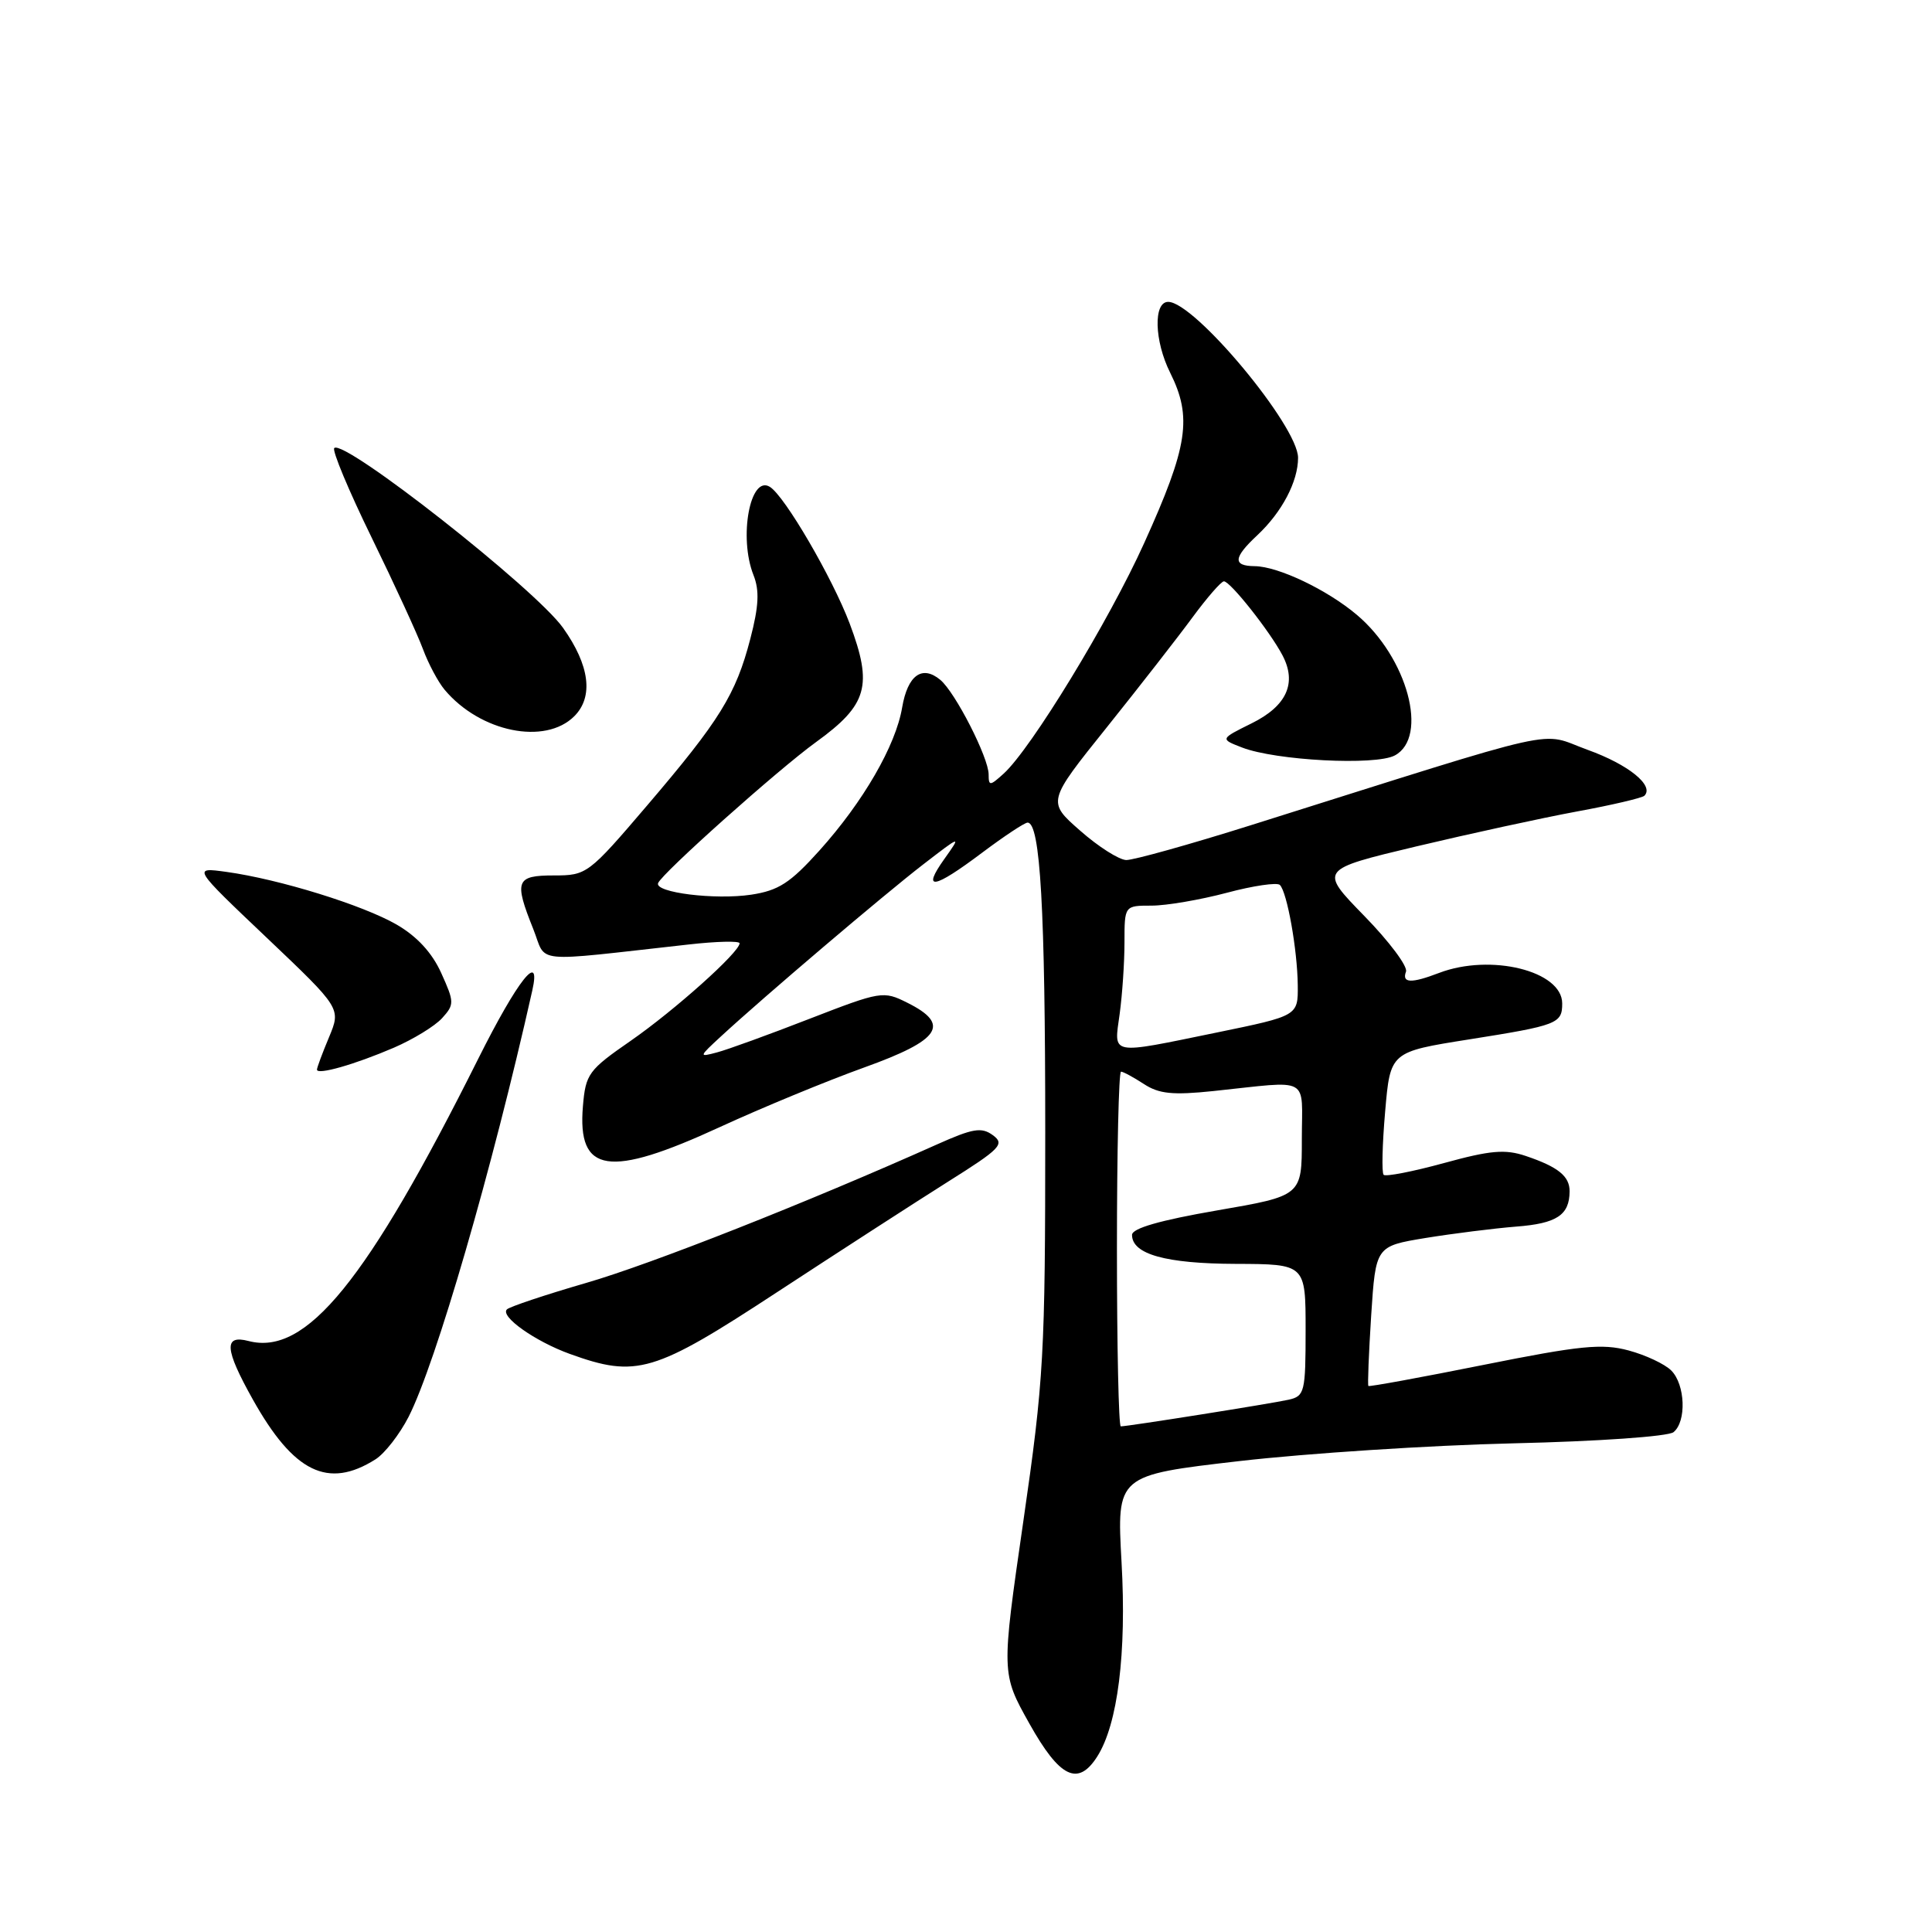<?xml version="1.0" encoding="UTF-8" standalone="no"?>
<!DOCTYPE svg PUBLIC "-//W3C//DTD SVG 1.1//EN" "http://www.w3.org/Graphics/SVG/1.1/DTD/svg11.dtd" >
<svg xmlns="http://www.w3.org/2000/svg" xmlns:xlink="http://www.w3.org/1999/xlink" version="1.1" viewBox="0 0 256 256">
 <g >
 <path fill="currentColor"
d=" M 145.39 232.75 C 148.11 228.47 149.29 219.05 148.61 206.99 C 147.97 195.48 147.97 195.48 164.24 193.60 C 173.18 192.57 189.50 191.51 200.50 191.25 C 211.78 190.99 221.04 190.34 221.75 189.77 C 223.49 188.36 223.31 183.46 221.45 181.60 C 220.61 180.75 218.06 179.55 215.79 178.94 C 212.28 178.00 209.42 178.28 196.60 180.85 C 188.32 182.51 181.44 183.77 181.32 183.65 C 181.20 183.53 181.37 179.32 181.69 174.28 C 182.29 165.13 182.29 165.13 188.89 164.04 C 192.53 163.45 197.93 162.77 200.91 162.53 C 206.27 162.12 207.96 161.01 207.98 157.87 C 208.00 155.86 206.47 154.62 202.17 153.17 C 199.44 152.25 197.49 152.42 191.34 154.11 C 187.21 155.24 183.61 155.94 183.34 155.67 C 183.07 155.40 183.16 151.63 183.54 147.28 C 184.22 139.38 184.22 139.38 194.64 137.73 C 206.39 135.87 207.00 135.63 207.00 132.96 C 207.00 128.65 197.52 126.31 190.68 128.92 C 187.00 130.33 185.73 130.28 186.30 128.75 C 186.56 128.06 184.07 124.74 180.78 121.37 C 174.79 115.23 174.79 115.23 187.64 112.16 C 194.71 110.48 204.29 108.39 208.93 107.53 C 213.57 106.68 217.60 105.73 217.89 105.44 C 219.23 104.10 215.79 101.31 210.38 99.36 C 203.73 96.96 208.37 95.92 165.73 109.35 C 157.60 111.91 150.17 113.98 149.23 113.96 C 148.28 113.93 145.53 112.19 143.13 110.07 C 138.75 106.23 138.75 106.23 146.66 96.37 C 151.01 90.94 156.12 84.38 158.03 81.78 C 159.94 79.19 161.80 77.05 162.17 77.03 C 162.99 76.99 168.27 83.66 169.94 86.84 C 171.87 90.52 170.50 93.55 165.84 95.85 C 161.66 97.92 161.66 97.92 164.58 99.05 C 169.05 100.78 182.26 101.47 184.82 100.10 C 189.34 97.67 186.50 87.13 179.79 81.47 C 175.85 78.14 169.36 75.05 166.25 75.02 C 163.32 74.99 163.41 73.90 166.60 70.92 C 169.86 67.87 172.00 63.81 172.00 60.66 C 172.00 56.46 158.29 40.00 154.79 40.00 C 152.81 40.00 152.95 45.18 155.05 49.38 C 158.00 55.30 157.43 59.11 151.61 71.96 C 146.94 82.30 136.62 99.22 132.99 102.51 C 131.17 104.16 131.00 104.17 131.00 102.62 C 131.00 100.39 126.57 91.72 124.59 90.08 C 122.18 88.08 120.27 89.47 119.54 93.74 C 118.69 98.80 114.38 106.25 108.57 112.71 C 104.71 117.00 103.16 118.00 99.54 118.55 C 94.74 119.27 86.72 118.27 87.20 117.02 C 87.69 115.73 103.11 101.96 108.13 98.33 C 114.96 93.39 115.68 90.86 112.59 82.63 C 110.30 76.57 103.98 65.72 102.01 64.51 C 99.40 62.89 97.86 71.19 99.84 76.20 C 100.65 78.24 100.55 80.32 99.42 84.65 C 97.50 92.02 95.38 95.45 85.73 106.75 C 77.98 115.83 77.74 116.00 73.41 116.00 C 68.36 116.00 68.09 116.69 70.66 123.10 C 72.51 127.74 70.06 127.50 91.25 125.15 C 94.96 124.73 98.00 124.66 98.00 124.99 C 98.00 126.17 89.37 133.89 83.56 137.92 C 77.97 141.79 77.60 142.30 77.24 146.58 C 76.49 155.50 80.66 156.13 95.39 149.34 C 100.95 146.78 109.55 143.23 114.50 141.45 C 124.63 137.81 126.00 135.75 120.23 132.87 C 117.04 131.27 116.73 131.33 107.23 135.01 C 101.88 137.09 96.38 139.09 95.00 139.45 C 92.56 140.10 92.58 140.05 95.55 137.31 C 101.24 132.06 117.17 118.52 122.29 114.57 C 127.39 110.64 127.39 110.64 125.13 113.82 C 122.09 118.09 123.70 117.83 130.12 113.00 C 133.05 110.80 135.77 109.00 136.16 109.00 C 137.85 109.00 138.50 120.45 138.50 150.00 C 138.50 179.51 138.32 182.77 135.59 201.62 C 132.68 221.74 132.68 221.74 136.39 228.37 C 140.42 235.57 142.84 236.75 145.39 232.75 Z  M 49.74 193.38 C 50.97 192.61 52.95 190.06 54.14 187.74 C 57.75 180.65 65.20 155.02 70.53 131.25 C 71.74 125.88 68.60 129.84 63.39 140.25 C 48.61 169.81 40.57 179.69 32.93 177.69 C 29.62 176.83 29.76 178.75 33.49 185.42 C 38.91 195.11 43.46 197.34 49.74 193.38 Z  M 102.92 171.25 C 111.11 165.89 121.30 159.30 125.57 156.61 C 132.59 152.20 133.17 151.60 131.56 150.42 C 130.06 149.32 128.92 149.51 124.14 151.65 C 107.05 159.30 86.30 167.50 77.65 170.00 C 72.24 171.57 67.52 173.15 67.17 173.50 C 66.23 174.43 70.89 177.73 75.50 179.40 C 84.36 182.60 86.64 181.92 102.92 171.25 Z  M 52.18 138.83 C 54.75 137.72 57.63 135.96 58.58 134.91 C 60.22 133.10 60.21 132.79 58.47 128.94 C 57.26 126.25 55.26 124.08 52.57 122.52 C 48.09 119.93 37.02 116.50 30.00 115.53 C 25.50 114.91 25.50 114.91 35.35 124.26 C 45.19 133.61 45.19 133.61 43.60 137.43 C 42.72 139.53 42.00 141.46 42.00 141.73 C 42.00 142.48 46.99 141.06 52.18 138.83 Z  M 76.10 94.90 C 78.67 92.33 78.14 88.16 74.61 83.20 C 70.95 78.04 45.57 58.10 44.29 59.37 C 43.98 59.68 46.21 65.02 49.24 71.22 C 52.27 77.42 55.33 84.08 56.04 86.00 C 56.75 87.92 58.04 90.35 58.91 91.39 C 63.62 97.01 72.23 98.77 76.10 94.90 Z  M 148.00 165.50 C 148.00 152.57 148.24 142.00 148.54 142.00 C 148.83 142.00 150.19 142.74 151.56 143.63 C 153.57 144.95 155.39 145.13 160.78 144.57 C 173.86 143.20 172.50 142.45 172.50 150.98 C 172.50 158.45 172.50 158.45 161.25 160.39 C 153.68 161.70 150.00 162.76 150.00 163.63 C 150.00 166.19 154.46 167.44 163.75 167.47 C 173.00 167.50 173.00 167.50 173.00 176.23 C 173.00 184.47 172.87 184.99 170.75 185.47 C 168.48 185.98 149.46 189.00 148.51 189.00 C 148.23 189.00 148.00 178.43 148.00 165.50 Z  M 148.36 134.36 C 148.71 131.81 149.00 127.53 149.00 124.86 C 149.00 120.00 149.00 120.00 152.59 120.00 C 154.56 120.00 159.04 119.23 162.55 118.30 C 166.06 117.36 169.23 116.90 169.59 117.26 C 170.55 118.22 171.91 125.84 171.96 130.55 C 172.00 134.60 172.00 134.60 161.25 136.81 C 146.87 139.76 147.60 139.90 148.36 134.36 Z "/>
</g>
</svg>